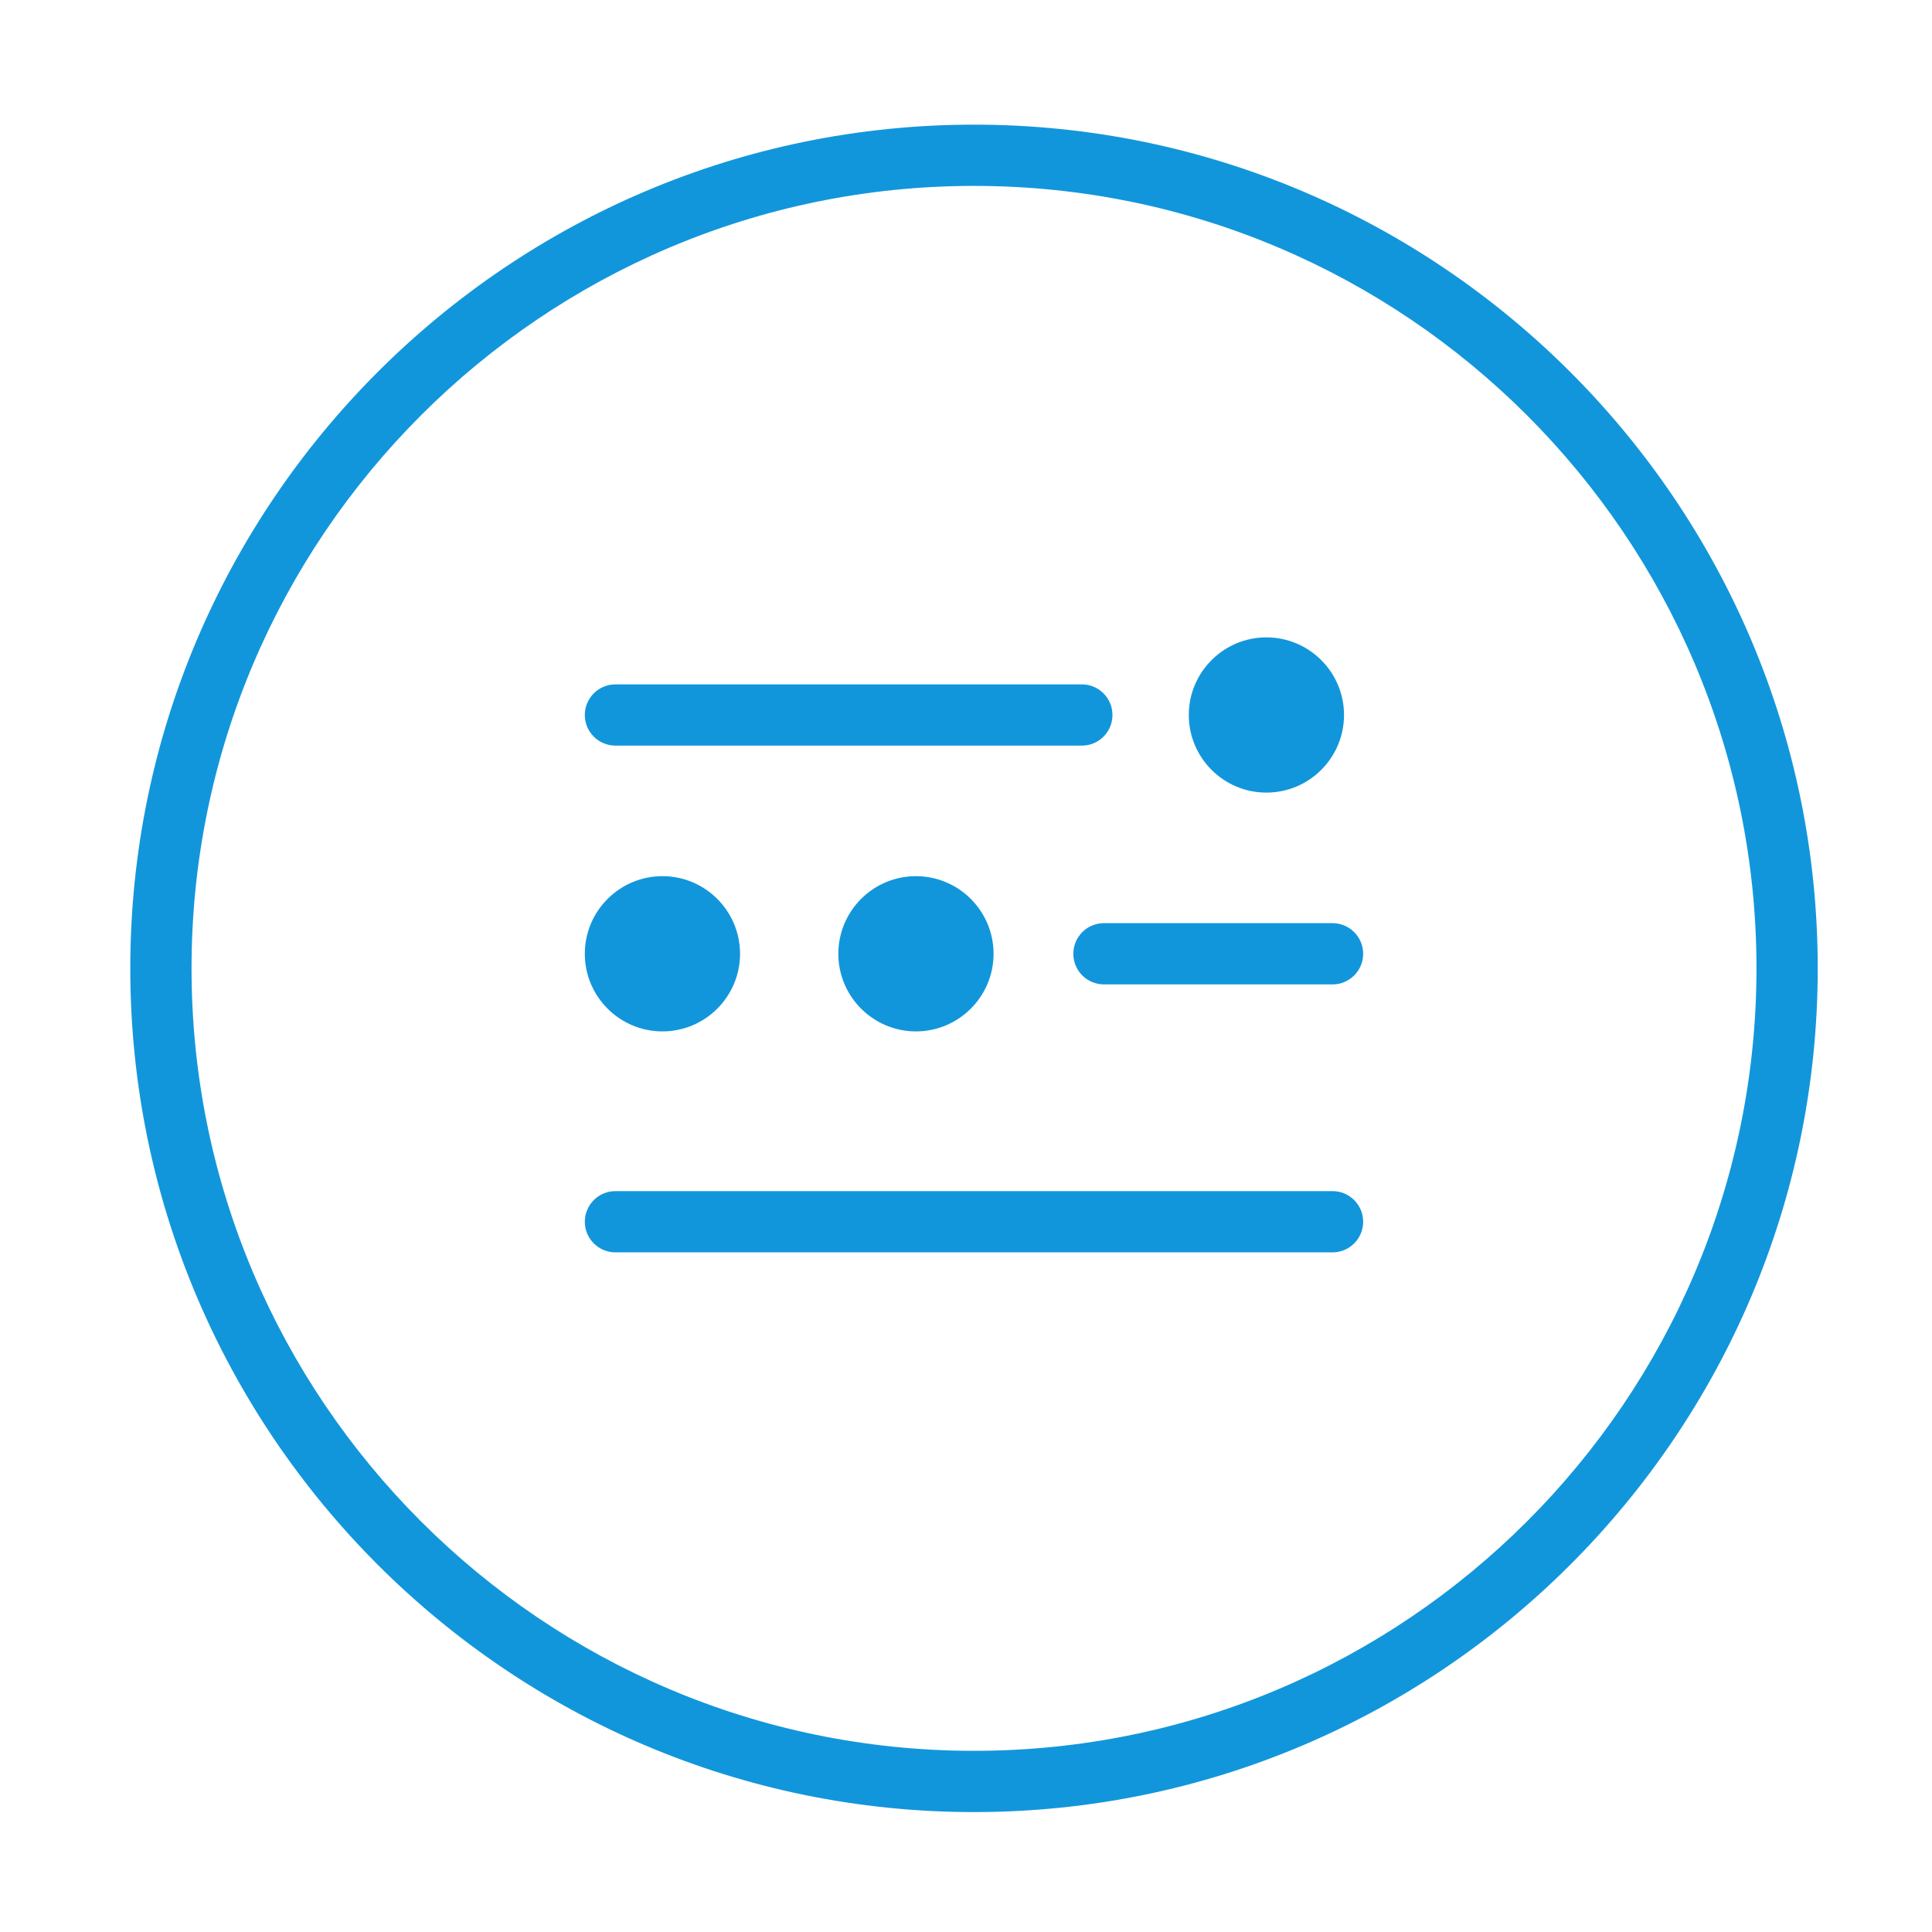 <?xml version="1.0" standalone="no"?><!DOCTYPE svg PUBLIC "-//W3C//DTD SVG 1.1//EN" "http://www.w3.org/Graphics/SVG/1.1/DTD/svg11.dtd"><svg t="1562651162107" class="icon" viewBox="0 0 1024 1024" version="1.1" xmlns="http://www.w3.org/2000/svg" p-id="2738" xmlns:xlink="http://www.w3.org/1999/xlink" width="200" height="200"><defs><style type="text/css"></style></defs><path d="M516.233 960.439c-246.573 0-447.18-200.606-447.18-447.19 0-246.573 200.606-447.18 447.18-447.18 246.594 0 447.201 200.606 447.201 447.18C963.435 759.832 762.828 960.439 516.233 960.439zM516.233 98.531c-228.672 0-414.717 186.045-414.717 414.717 0 228.683 186.045 414.728 414.717 414.728 228.694 0 414.739-186.045 414.739-414.728C930.972 284.576 744.927 98.531 516.233 98.531z" p-id="2739" fill="#1296db"></path><path d="M351.108 505.525m-24.907 0a24.34 24.34 0 1 0 49.815 0 24.34 24.34 0 1 0-49.815 0Z" p-id="2740" fill="#1296db"></path><path d="M351.112 546.662c-22.698 0-41.148-18.45-41.148-41.138 0-22.688 18.45-41.138 41.148-41.138 22.677 0 41.128 18.45 41.128 41.138C392.238 528.212 373.788 546.662 351.112 546.662zM351.112 496.849c-4.797 0-8.686 3.889-8.686 8.676 0 4.787 3.889 8.676 8.686 8.676 4.777 0 8.665-3.889 8.665-8.676C359.777 500.737 355.887 496.849 351.112 496.849z" p-id="2741" fill="#1296db"></path><path d="M485.466 505.525m-24.907 0a24.34 24.34 0 1 0 49.815 0 24.34 24.34 0 1 0-49.815 0Z" p-id="2742" fill="#1296db"></path><path d="M485.462 546.662c-22.677 0-41.128-18.45-41.128-41.138 0-22.688 18.45-41.138 41.128-41.138 22.698 0 41.148 18.45 41.148 41.138C526.611 528.212 508.161 546.662 485.462 546.662zM485.462 496.849c-4.777 0-8.665 3.889-8.665 8.676 0 4.787 3.889 8.676 8.665 8.676 4.797 0 8.686-3.889 8.686-8.676C494.148 500.737 490.26 496.849 485.462 496.849z" p-id="2743" fill="#1296db"></path><path d="M671.221 378.96m-24.907 0a24.34 24.34 0 1 0 49.815 0 24.34 24.34 0 1 0-49.815 0Z" p-id="2744" fill="#1296db"></path><path d="M671.211 420.1c-22.677 0-41.128-18.45-41.128-41.138 0-22.688 18.45-41.138 41.128-41.138 22.698 0 41.148 18.45 41.148 41.138C712.359 401.65 693.909 420.1 671.211 420.1zM671.211 370.286c-4.777 0-8.665 3.889-8.665 8.676 0 4.787 3.889 8.676 8.665 8.676 4.797 0 8.686-3.889 8.686-8.676C679.897 374.175 676.008 370.286 671.211 370.286z" p-id="2745" fill="#1296db"></path><path d="M573.401 395.193 326.194 395.193c-8.961 0-16.231-7.271-16.231-16.231 0-8.961 7.271-16.231 16.231-16.231l247.207 0c8.961 0 16.231 7.271 16.231 16.231C589.633 387.923 582.363 395.193 573.401 395.193z" p-id="2746" fill="#1296db"></path><path d="M706.273 521.755 585.11 521.755c-8.961 0-16.231-7.271-16.231-16.231 0-8.961 7.271-16.231 16.231-16.231l121.163 0c8.961 0 16.231 7.271 16.231 16.231C722.503 514.486 715.234 521.755 706.273 521.755z" p-id="2747" fill="#1296db"></path><path d="M706.273 663.778 326.194 663.778c-8.961 0-16.231-7.271-16.231-16.231 0-8.961 7.271-16.231 16.231-16.231l380.078 0c8.961 0 16.231 7.271 16.231 16.231C722.503 656.507 715.234 663.778 706.273 663.778z" p-id="2748" fill="#1296db"></path></svg>